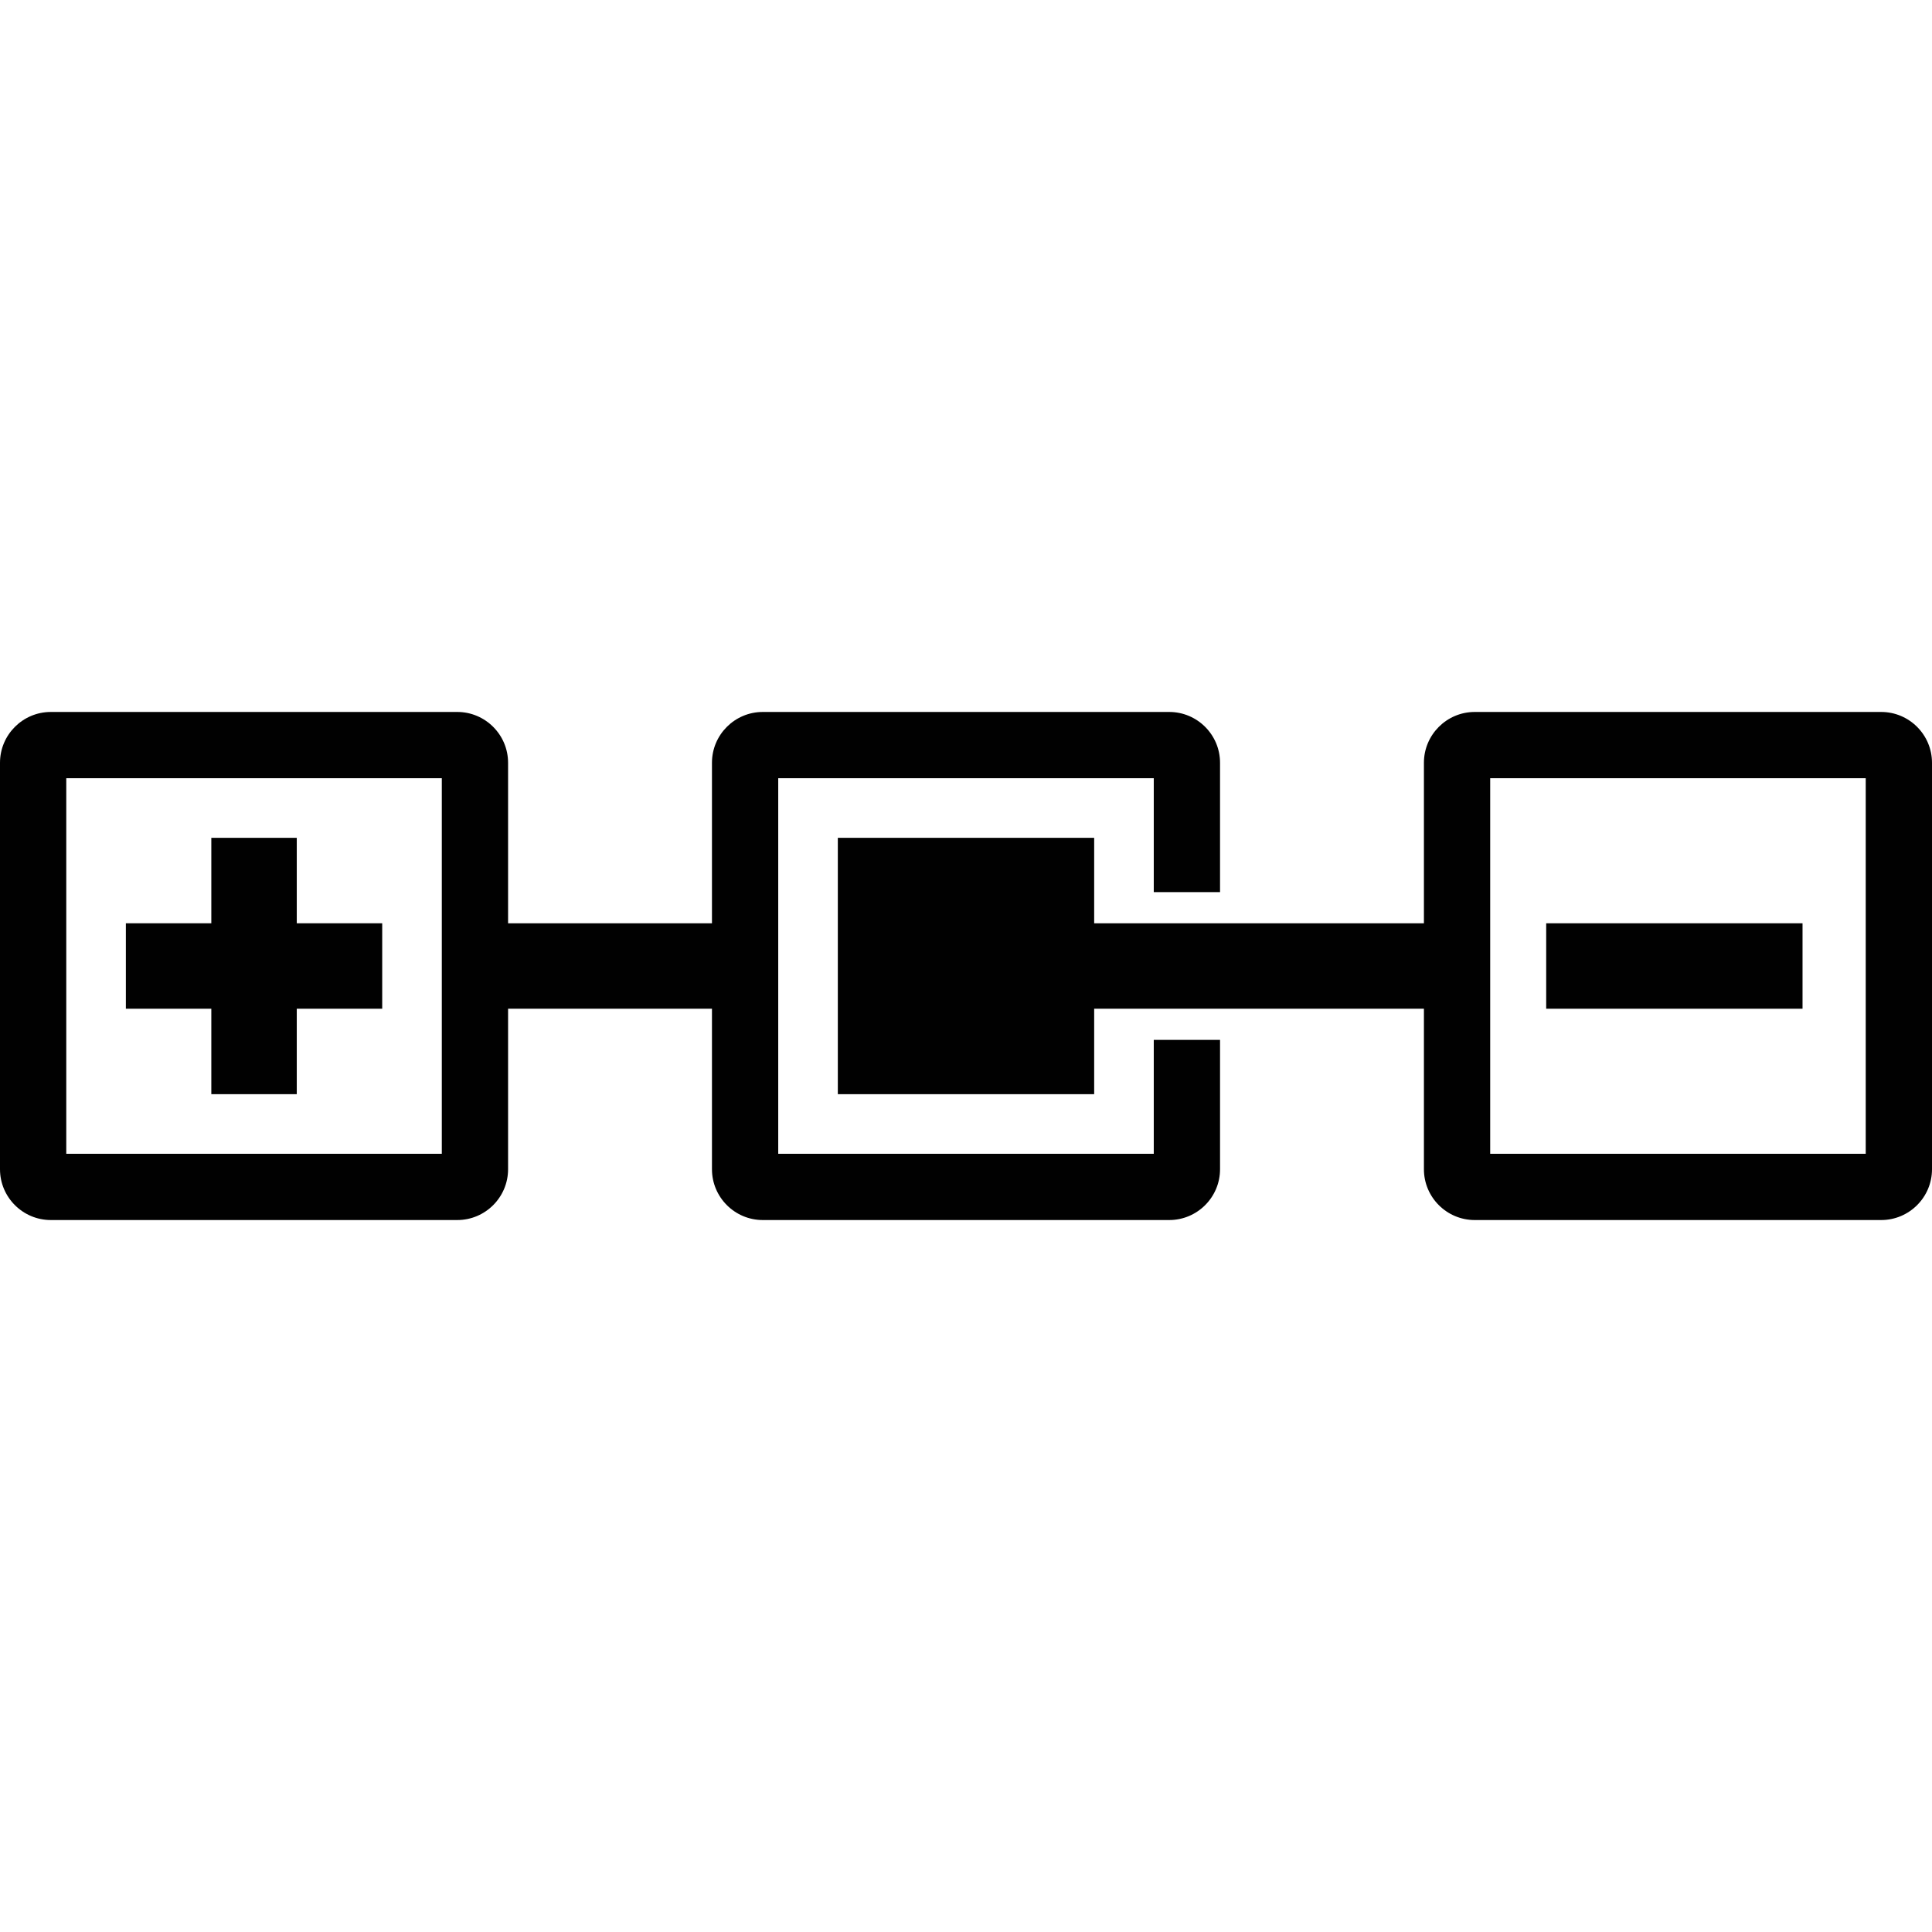 <?xml version="1.0" encoding="utf-8"?>
<!-- Generator: Adobe Illustrator 16.0.0, SVG Export Plug-In . SVG Version: 6.00 Build 0)  -->
<!DOCTYPE svg PUBLIC "-//W3C//DTD SVG 1.1//EN" "http://www.w3.org/Graphics/SVG/1.1/DTD/svg11.dtd">
<svg version="1.1" id="Layer_1" xmlns="http://www.w3.org/2000/svg" xmlns:xlink="http://www.w3.org/1999/xlink" x="0px" y="0px"
	 width="1024px" height="1024px" viewBox="0 0 1024 1024" enable-background="new 0 0 1024 1024" xml:space="preserve">
<g>
	<polygon fill="#010101" points="112.003,579.934 157.292,579.934 157.292,534.644 202.579,534.644 202.579,489.354 
		157.292,489.354 157.292,444.066 112.003,444.066 112.003,489.354 66.713,489.354 66.713,534.644 112.003,534.644 	"/>
	<rect x="819.514" y="489.355" fill="#010101" width="135.866" height="45.289"/>
	<path fill="#010101" d="M997.071,377.354H781.637c-14.848,0-26.929,12.081-26.929,26.93v85.071H579.934v-45.288H444.066v135.867
		h135.867v-45.29h174.774v85.073c0,14.85,12.081,26.93,26.929,26.93h215.435c14.848,0,26.929-12.08,26.929-26.93V404.283
		C1024,389.435,1011.919,377.354,997.071,377.354z M988.875,611.521H789.833V412.479h199.042V611.521z"/>
	<path fill="#010101" d="M611.521,551.166v60.355H412.479V412.479h199.043v60.354h35.125v-68.55
		c0-14.849-12.082-26.929-26.93-26.929H404.283c-14.849,0-26.93,12.081-26.93,26.929v85.073H269.292v-85.073
		c0-14.849-12.081-26.929-26.929-26.929H26.929C12.081,377.354,0,389.434,0,404.282v215.435c0,14.85,12.081,26.93,26.929,26.93
		h215.434c14.849,0,26.929-12.08,26.929-26.93v-85.072h108.062v85.072c0,14.85,12.081,26.93,26.93,26.93h215.434
		c14.848,0,26.93-12.08,26.93-26.93v-68.551H611.521z M234.167,611.521H35.125V412.479h199.042V611.521z"/>
</g>
</svg>
